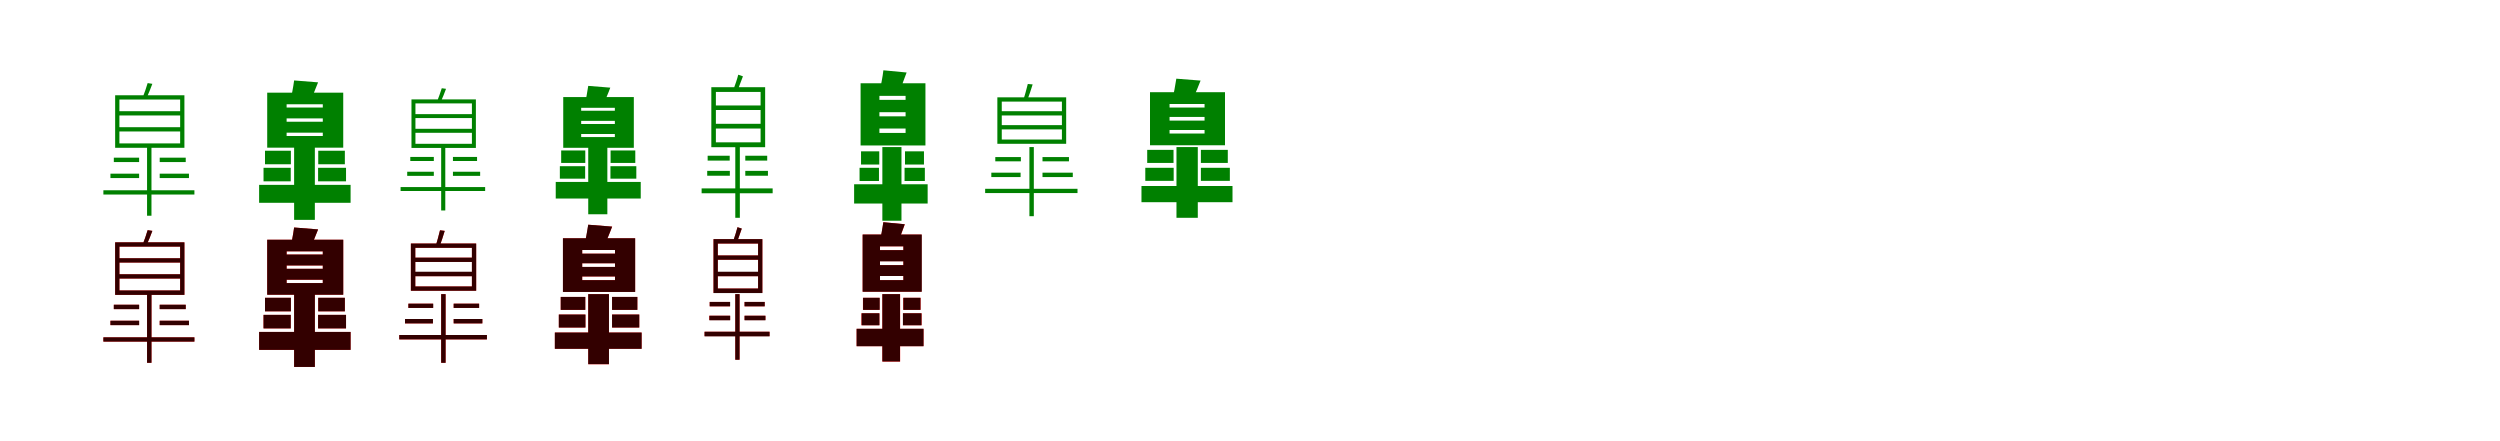 <?xml version="1.0" encoding="UTF-8"?>
<svg width="1700" height="300" xmlns="http://www.w3.org/2000/svg">
<rect width="100%" height="100%" fill="white"/>
<g fill="green" transform="translate(100 100) scale(0.1 -0.1)"><path d="M-0.0 -0.0V-467.0H30.0V0.0H0.0ZM-297.0 -294.0V-323.0H322.0V-294.0H-297.0ZM-226.0 -72.0V-102.0H-54.0V-72.0H-226.0ZM86.0 -72.0V-102.0H263.0V-72.0H86.0ZM86.0 -181.0V-211.0H285.0V-181.0H86.0ZM-249.0 -181.0V-211.0H-54.0V-181.0H-249.0ZM-188.0 215.0H225.0V135.0H-188.0V215.0ZM-188.0 106.0H225.0V25.0H-188.0V106.0ZM-188.0 323.0H225.0V244.0H-188.0V323.0ZM-217.0 352.0V-5.0H254.0V352.0H-217.0ZM4.0 435.0C-6.0 402.0 -17.0 368.0 -30.0 337.0H-2.0C10.0 364.0 24.0 396.0 36.0 430.0L4.0 435.0Z"/></g>
<g fill="green" transform="translate(200 100) scale(0.1 -0.1)"><path d="M0.0 0.0V-495.0H141.0V0.0H0.0ZM-238.0 -257.0V-379.0H384.0V-257.0H-238.0ZM-198.0 -25.0V-117.0H-22.0V-25.0H-198.0ZM164.0 -25.0V-117.0H345.0V-25.0H164.0ZM163.0 -141.0V-233.0H353.0V-141.0H163.0ZM-208.0 -141.0V-233.0H-23.0V-141.0H-208.0ZM-51.0 195.0H195.0V172.0H-51.0V195.0ZM-51.0 98.0H195.0V75.0H-51.0V98.0ZM-51.0 291.0H195.0V269.0H-51.0V291.0ZM-183.0 370.0V-4.0H334.0V370.0H-183.0ZM0.0 453.0C-6.0 406.0 -17.0 350.0 -27.0 311.0H109.0C127.0 352.0 147.0 397.0 163.0 440.0L0.0 453.0Z"/></g>
<g fill="green" transform="translate(300 100) scale(0.1 -0.1)"><path d="M0.0 0.0V-431.0H28.0V0.0H0.0ZM-276.0 -272.0V-299.0H299.0V-272.0H-276.0ZM-210.0 -67.0V-95.0H-50.0V-67.0H-210.0ZM80.0 -67.0V-95.0H244.0V-67.0H80.0ZM80.0 -168.0V-196.0H265.0V-168.0H80.0ZM-231.0 -168.0V-196.0H-50.0V-168.0H-231.0ZM-175.0 197.0H209.0V124.0H-175.0V197.0ZM-175.0 97.0H209.0V22.0H-175.0V97.0ZM-175.0 297.0H209.0V224.0H-175.0V297.0ZM-202.0 324.0V-6.0H236.0V324.0H-202.0ZM4.0 400.0C-6.0 370.0 -16.0 339.0 -28.0 310.0H-2.0C9.0 335.0 22.0 364.0 33.0 396.0L4.0 400.0Z"/></g>
<g fill="green" transform="translate(400 100) scale(0.1 -0.1)"><path d="M0.0 0.0V-457.0H130.0V0.0H0.0ZM-221.0 -237.0V-350.0H357.0V-237.0H-221.0ZM-184.0 -23.0V-108.0H-20.0V-23.0H-184.0ZM152.0 -23.0V-108.0H320.0V-23.0H152.0ZM151.0 -130.0V-215.0H327.0V-130.0H151.0ZM-193.0 -130.0V-215.0H-21.0V-130.0H-193.0ZM-48.0 178.0H181.0V157.0H-48.0V178.0ZM-48.0 89.0H181.0V68.0H-48.0V89.0ZM-48.0 267.0H181.0V247.0H-48.0V267.0ZM-170.0 340.0V-5.0H310.0V340.0H-170.0ZM0.0 416.0C-6.0 372.0 -16.0 321.0 -25.0 285.0L101.0 286.0C117.0 323.0 136.0 365.0 150.0 404.0L0.0 416.0Z"/></g>
<g fill="green" transform="translate(500 100) scale(0.1 -0.1)"><path d="M0.0 -0.0V-481.0H31.0V0.0H0.0ZM-229.0 -281.0V-314.0H254.0V-281.0H-229.0ZM-188.0 -59.0V-92.0H-38.0V-59.0H-188.0ZM68.0 -59.0V-92.0H217.0V-59.0H68.0ZM68.0 -162.0V-195.0H222.0V-162.0H68.0ZM-191.0 -162.0V-195.0H-37.0V-162.0H-191.0ZM-132.0 252.0H172.0V158.0H-132.0V252.0ZM-132.0 126.0H172.0V32.0H-132.0V126.0ZM-132.0 375.0H172.0V283.0H-132.0V375.0ZM-163.0 407.0V-1.0H203.0V407.0H-163.0ZM20.0 492.0C14.0 466.0 -1.0 423.0 -12.0 393.0L15.0 383.0C26.0 411.0 38.0 446.0 52.0 481.0L20.0 492.0Z"/></g>
<g fill="green" transform="translate(600 100) scale(0.1 -0.1)"><path d="M0.0 0.0V-501.0H130.0V0.0H0.0ZM-192.0 -253.0V-384.0H308.0V-253.0H-192.0ZM-145.0 -29.0V-119.0H-21.0V-29.0H-145.0ZM154.0 -29.0V-119.0H283.0V-29.0H154.0ZM151.0 -141.0V-231.0H289.0V-141.0H151.0ZM-155.0 -141.0V-231.0H-23.0V-141.0H-155.0ZM-20.0 237.0H158.0V209.0H-20.0V237.0ZM-20.0 126.0H158.0V96.0H-20.0V126.0ZM-20.0 348.0H158.0V321.0H-20.0V348.0ZM-148.0 434.0V11.0H293.0V434.0H-148.0ZM7.0 522.0C2.0 477.0 -10.0 415.0 -22.0 370.0L103.0 349.0C121.0 389.0 143.0 446.0 165.0 507.0L7.0 522.0Z"/></g>
<g fill="green" transform="translate(700 100) scale(0.1 -0.1)"><path d="M-0.0 0.0V-470.0H30.0V0.0H0.0ZM-301.0 -284.0V-313.0H327.0V-284.0H-301.0ZM-232.0 -68.0V-97.0H-58.0V-68.0H-232.0ZM89.0 -68.0V-97.0H269.0V-68.0H89.0ZM89.0 -174.0V-204.0H295.0V-174.0H89.0ZM-259.0 -174.0V-204.0H-60.0V-174.0H-259.0ZM-188.0 215.0H221.0V149.0H-188.0V215.0ZM-188.0 120.0H221.0V51.0H-188.0V120.0ZM-188.0 309.0H221.0V244.0H-188.0V309.0ZM-218.0 338.0V22.0H250.0V338.0H-218.0ZM-11.0 429.0C-21.0 392.0 -29.0 354.0 -42.0 322.0L-13.0 323.0C-2.0 353.0 11.0 388.0 22.0 426.0L-11.0 429.0Z"/></g>
<g fill="green" transform="translate(800 100) scale(0.1 -0.1)"><path d="M0.0 0.0V-481.0H145.0V0.0H0.0ZM-238.0 -265.0V-375.0H381.0V-265.0H-238.0ZM-199.0 -19.0V-108.0H-20.0V-19.0H-199.0ZM166.0 -19.0V-108.0H349.0V-19.0H166.0ZM166.0 -141.0V-230.0H363.0V-141.0H166.0ZM-212.0 -141.0V-230.0H-19.0V-141.0H-212.0ZM-47.0 205.0H191.0V180.0H-47.0V205.0ZM-47.0 116.0H191.0V92.0H-47.0V116.0ZM-47.0 293.0H191.0V269.0H-47.0V293.0ZM-180.0 373.0V12.0H330.0V373.0H-180.0ZM-1.0 465.0C-8.0 417.0 -19.0 361.0 -28.0 323.0L111.0 327.0C130.0 368.0 149.0 412.0 164.0 452.0L-1.0 465.0Z"/></g>
<g fill="red" transform="translate(100 200) scale(0.1 -0.1)"><path d="M0.0 0.0V-467.0H30.0V0.0H0.0ZM-297.0 -294.0V-323.0H322.0V-294.0H-297.0ZM-226.0 -72.0V-102.0H-54.0V-72.0H-226.0ZM86.0 -72.0V-102.0H263.0V-72.0H86.0ZM86.0 -181.0V-211.0H285.0V-181.0H86.0ZM-249.0 -181.0V-211.0H-54.0V-181.0H-249.0ZM-188.0 215.0H225.0V135.0H-188.0V215.0ZM-188.0 106.0H225.0V25.0H-188.0V106.0ZM-188.0 323.0H225.0V244.0H-188.0V323.0ZM-217.0 352.0V-5.0H254.0V352.0H-217.0ZM4.0 435.0C-6.0 402.0 -17.0 368.0 -30.0 337.0H-2.0C10.0 364.0 24.0 396.0 36.0 430.0L4.0 435.0Z"/></g>
<g fill="black" opacity=".8" transform="translate(100 200) scale(0.1 -0.1)"><path d="M0.0 0.0V-467.0H30.0V0.0H0.0ZM-297.0 -294.0V-323.0H322.0V-294.0H-297.0ZM-226.0 -72.0V-102.0H-54.0V-72.0H-226.0ZM86.0 -72.0V-102.0H263.0V-72.0H86.0ZM86.0 -181.0V-211.0H285.0V-181.0H86.0ZM-249.0 -181.0V-211.0H-54.0V-181.0H-249.0ZM-188.0 215.0H225.0V135.0H-188.0V215.0ZM-188.0 106.0H225.0V25.0H-188.0V106.0ZM-188.0 323.0H225.0V244.0H-188.0V323.0ZM-217.0 352.0V-5.0H254.0V352.0H-217.0ZM4.0 435.0C-6.0 402.0 -17.0 368.0 -30.0 337.0H-2.0C10.0 364.0 24.0 396.0 36.0 430.0L4.0 435.0Z"/></g>
<g fill="red" transform="translate(200 200) scale(0.1 -0.1)"><path d="M0.0 0.0V-495.0H141.0V0.0H0.0ZM-238.0 -257.0V-379.0H384.0V-257.0H-238.0ZM-198.0 -25.0V-117.0H-22.0V-25.0H-198.0ZM164.0 -25.0V-117.0H345.0V-25.0H164.0ZM163.0 -141.0V-233.0H353.0V-141.0H163.0ZM-208.0 -141.0V-233.0H-23.0V-141.0H-208.0ZM-51.0 195.0H195.0V172.0H-51.0V195.0ZM-51.0 98.0H195.0V75.0H-51.0V98.0ZM-51.0 291.0H195.0V269.0H-51.0V291.0ZM-183.0 370.0V-4.0H334.0V370.0H-183.0ZM0.0 453.0C-6.0 406.0 -17.0 350.0 -27.0 311.0H109.0C127.0 352.0 147.0 397.0 163.0 440.0L0.0 453.0Z"/></g>
<g fill="black" opacity=".8" transform="translate(200 200) scale(0.1 -0.1)"><path d="M0.0 0.0V-495.0H141.0V0.0H0.0ZM-238.0 -257.0V-379.0H384.0V-257.0H-238.0ZM-198.0 -25.0V-117.0H-22.0V-25.0H-198.0ZM164.0 -25.0V-117.0H345.0V-25.0H164.0ZM163.0 -141.0V-233.0H353.0V-141.0H163.0ZM-208.0 -141.0V-233.0H-23.0V-141.0H-208.0ZM-51.0 195.0H195.0V172.0H-51.0V195.0ZM-51.0 98.0H195.0V75.0H-51.0V98.0ZM-51.0 291.0H195.0V269.0H-51.0V291.0ZM-183.0 370.0V-4.0H334.0V370.0H-183.0ZM0.0 453.0C-6.0 406.0 -17.0 350.0 -27.0 311.0H109.0C127.0 352.0 147.0 397.0 163.0 440.0L0.0 453.0Z"/></g>
<g fill="red" transform="translate(300 200) scale(0.1 -0.1)"><path d="M0.0 0.0V-467.0H30.0V0.0H0.0ZM-285.0 -278.0V-308.0H311.0V-278.0H-285.0ZM-223.0 -65.0V-94.0H-55.0V-65.0H-223.0ZM85.0 -65.0V-94.0H258.0V-65.0H85.0ZM85.0 -169.0V-199.0H280.0V-169.0H85.0ZM-246.0 -169.0V-199.0H-56.0V-169.0H-246.0ZM-176.0 219.0H209.0V151.0H-176.0V219.0ZM-176.0 122.0H209.0V52.0H-176.0V122.0ZM-176.0 315.0H209.0V248.0H-176.0V315.0ZM-206.0 344.0V23.0H238.0V344.0H-206.0ZM-8.0 434.0C-17.0 399.0 -26.0 360.0 -38.0 328.0H-10.0C1.0 357.0 13.0 393.0 24.0 430.0L-8.0 434.0Z"/></g>
<g fill="black" opacity=".8" transform="translate(300 200) scale(0.1 -0.1)"><path d="M0.0 0.0V-467.0H30.0V0.0H0.0ZM-285.0 -278.0V-308.0H311.0V-278.0H-285.0ZM-223.0 -65.0V-94.0H-54.0V-65.0H-223.0ZM85.0 -65.0V-94.0H258.0V-65.0H85.0ZM85.0 -169.0V-199.0H280.0V-169.0H85.0ZM-246.0 -169.0V-199.0H-56.0V-169.0H-246.0ZM-176.0 219.0H209.0V152.0H-176.0V219.0ZM-176.0 122.0H209.0V52.0H-176.0V122.0ZM-176.0 315.0H209.0V248.0H-176.0V315.0ZM-206.0 344.0V23.0H238.0V344.0H-206.0ZM-8.0 434.0C-17.0 399.0 -26.0 360.0 -38.0 328.0L-10.0 327.0C1.0 357.0 13.0 392.0 24.0 430.0L-8.0 434.0Z"/></g>
<g fill="red" transform="translate(400 200) scale(0.1 -0.1)"><path d="M0.0 0.0V-477.0H141.0V0.0H0.0ZM-227.0 -261.0V-372.0H363.0V-261.0H-227.0ZM-187.0 -19.0V-107.0H-20.0V-19.0H-187.0ZM162.0 -19.0V-107.0H334.0V-19.0H162.0ZM162.0 -139.0V-227.0H347.0V-139.0H162.0ZM-200.0 -139.0V-227.0H-19.0V-139.0H-200.0ZM-41.0 210.0H182.0V185.0H-41.0V210.0ZM-41.0 120.0H182.0V95.0H-41.0V120.0ZM-41.0 300.0H182.0V275.0H-41.0V300.0ZM-172.0 380.0V15.0H319.0V380.0H-172.0ZM0.0 472.0C-6.0 425.0 -17.0 369.0 -27.0 330.0H109.0C127.0 371.0 147.0 416.0 163.0 459.0L0.0 472.0Z"/></g>
<g fill="black" opacity=".8" transform="translate(400 200) scale(0.1 -0.1)"><path d="M0.0 0.0V-476.0H141.0V0.0H0.0ZM-227.0 -261.0V-372.0H363.0V-261.0H-227.0ZM-187.0 -19.0V-107.0H-20.0V-19.0H-187.0ZM162.0 -19.0V-107.0H334.0V-19.0H162.0ZM162.0 -139.0V-227.0H347.0V-139.0H162.0ZM-200.0 -139.0V-227.0H-19.0V-139.0H-200.0ZM-41.0 210.0H182.0V185.0H-41.0V210.0ZM-41.0 120.0H182.0V95.0H-41.0V120.0ZM-41.0 300.0H182.0V275.0H-41.0V300.0ZM-172.0 380.0V15.0H319.0V380.0H-172.0ZM0.0 472.0C-7.0 425.0 -18.0 369.0 -27.0 330.0H109.0C127.0 370.0 147.0 416.0 162.0 459.0L0.0 472.0Z"/></g>
<g fill="red" transform="translate(500 200) scale(0.1 -0.1)"><path d="M0.0 0.0V-446.0H29.0V0.0H0.0ZM-209.0 -256.0V-286.0H233.0V-256.0H-209.0ZM-174.0 -53.0V-83.0H-36.0V-53.0H-174.0ZM63.0 -53.0V-83.0H200.0V-53.0H63.0ZM63.0 -147.0V-177.0H205.0V-147.0H63.0ZM-177.0 -147.0V-177.0H-35.0V-147.0H-177.0ZM-119.0 234.0H155.0V151.0H-119.0V234.0ZM-119.0 122.0H155.0V38.0H-119.0V122.0ZM-119.0 344.0H155.0V263.0H-119.0V344.0ZM-148.0 374.0V8.0H184.0V374.0H-148.0ZM15.0 455.0C9.0 430.0 -4.0 389.0 -14.0 361.0L11.0 352.0C21.0 378.0 32.0 412.0 44.0 445.0L15.0 455.0Z"/></g>
<g fill="black" opacity=".8" transform="translate(500 200) scale(0.1 -0.1)"><path d="M0.0 0.0V-446.0H29.0V0.0H0.0ZM-209.0 -256.0V-287.0H233.0V-256.0H-209.0ZM-174.0 -53.0V-83.0H-35.0V-53.0H-174.0ZM63.0 -53.0V-83.0H200.0V-53.0H63.0ZM63.0 -147.0V-178.0H205.0V-147.0H63.0ZM-176.0 -147.0V-178.0H-35.0V-147.0H-176.0ZM-119.0 234.0H155.0V152.0H-119.0V234.0ZM-119.0 122.0H155.0V38.0H-119.0V122.0ZM-119.0 344.0H155.0V263.0H-119.0V344.0ZM-148.0 374.0V7.0H184.0V374.0H-148.0ZM15.0 455.0C9.0 431.0 -4.0 389.0 -14.0 361.0L11.0 351.0C21.0 378.0 31.0 411.0 44.0 446.0L15.0 455.0Z"/></g>
<g fill="red" transform="translate(600 200) scale(0.1 -0.1)"><path d="M0.0 0.0V-459.0H121.0V0.0H0.0ZM-175.0 -236.0V-354.0H280.0V-236.0H-175.0ZM-132.0 -25.0V-107.0H-19.0V-25.0H-132.0ZM142.0 -25.0V-107.0H260.0V-25.0H142.0ZM140.0 -130.0V-212.0H267.0V-130.0H140.0ZM-142.0 -130.0V-212.0H-20.0V-130.0H-142.0ZM-16.0 224.0H143.0V197.0H-16.0V224.0ZM-16.0 123.0H143.0V95.0H-16.0V123.0ZM-16.0 325.0H143.0V299.0H-16.0V325.0ZM-134.0 405.0V16.0H267.0V405.0H-134.0ZM6.0 489.0C2.0 447.0 -9.0 390.0 -20.0 348.0L96.0 329.0C112.0 366.0 133.0 419.0 153.0 475.0L6.0 489.0Z"/></g>
<g fill="black" opacity=".8" transform="translate(600 200) scale(0.1 -0.1)"><path d="M0.0 0.0V-458.0H120.0V0.0H0.0ZM-175.0 -236.0V-354.0H280.0V-236.0H-175.0ZM-131.0 -25.0V-107.0H-18.0V-25.0H-131.0ZM143.0 -25.0V-107.0H259.0V-25.0H143.0ZM140.0 -130.0V-212.0H266.0V-130.0H140.0ZM-141.0 -130.0V-212.0H-20.0V-130.0H-141.0ZM-16.0 223.0H143.0V197.0H-16.0V223.0ZM-16.0 123.0H143.0V95.0H-16.0V123.0ZM-16.0 325.0H143.0V299.0H-16.0V325.0ZM-134.0 405.0V16.0H268.0V405.0H-134.0ZM7.0 489.0C1.0 447.0 -10.0 390.0 -20.0 348.0L96.0 330.0C112.0 366.0 133.0 419.0 152.0 475.0L7.0 489.0Z"/></g>
</svg>
